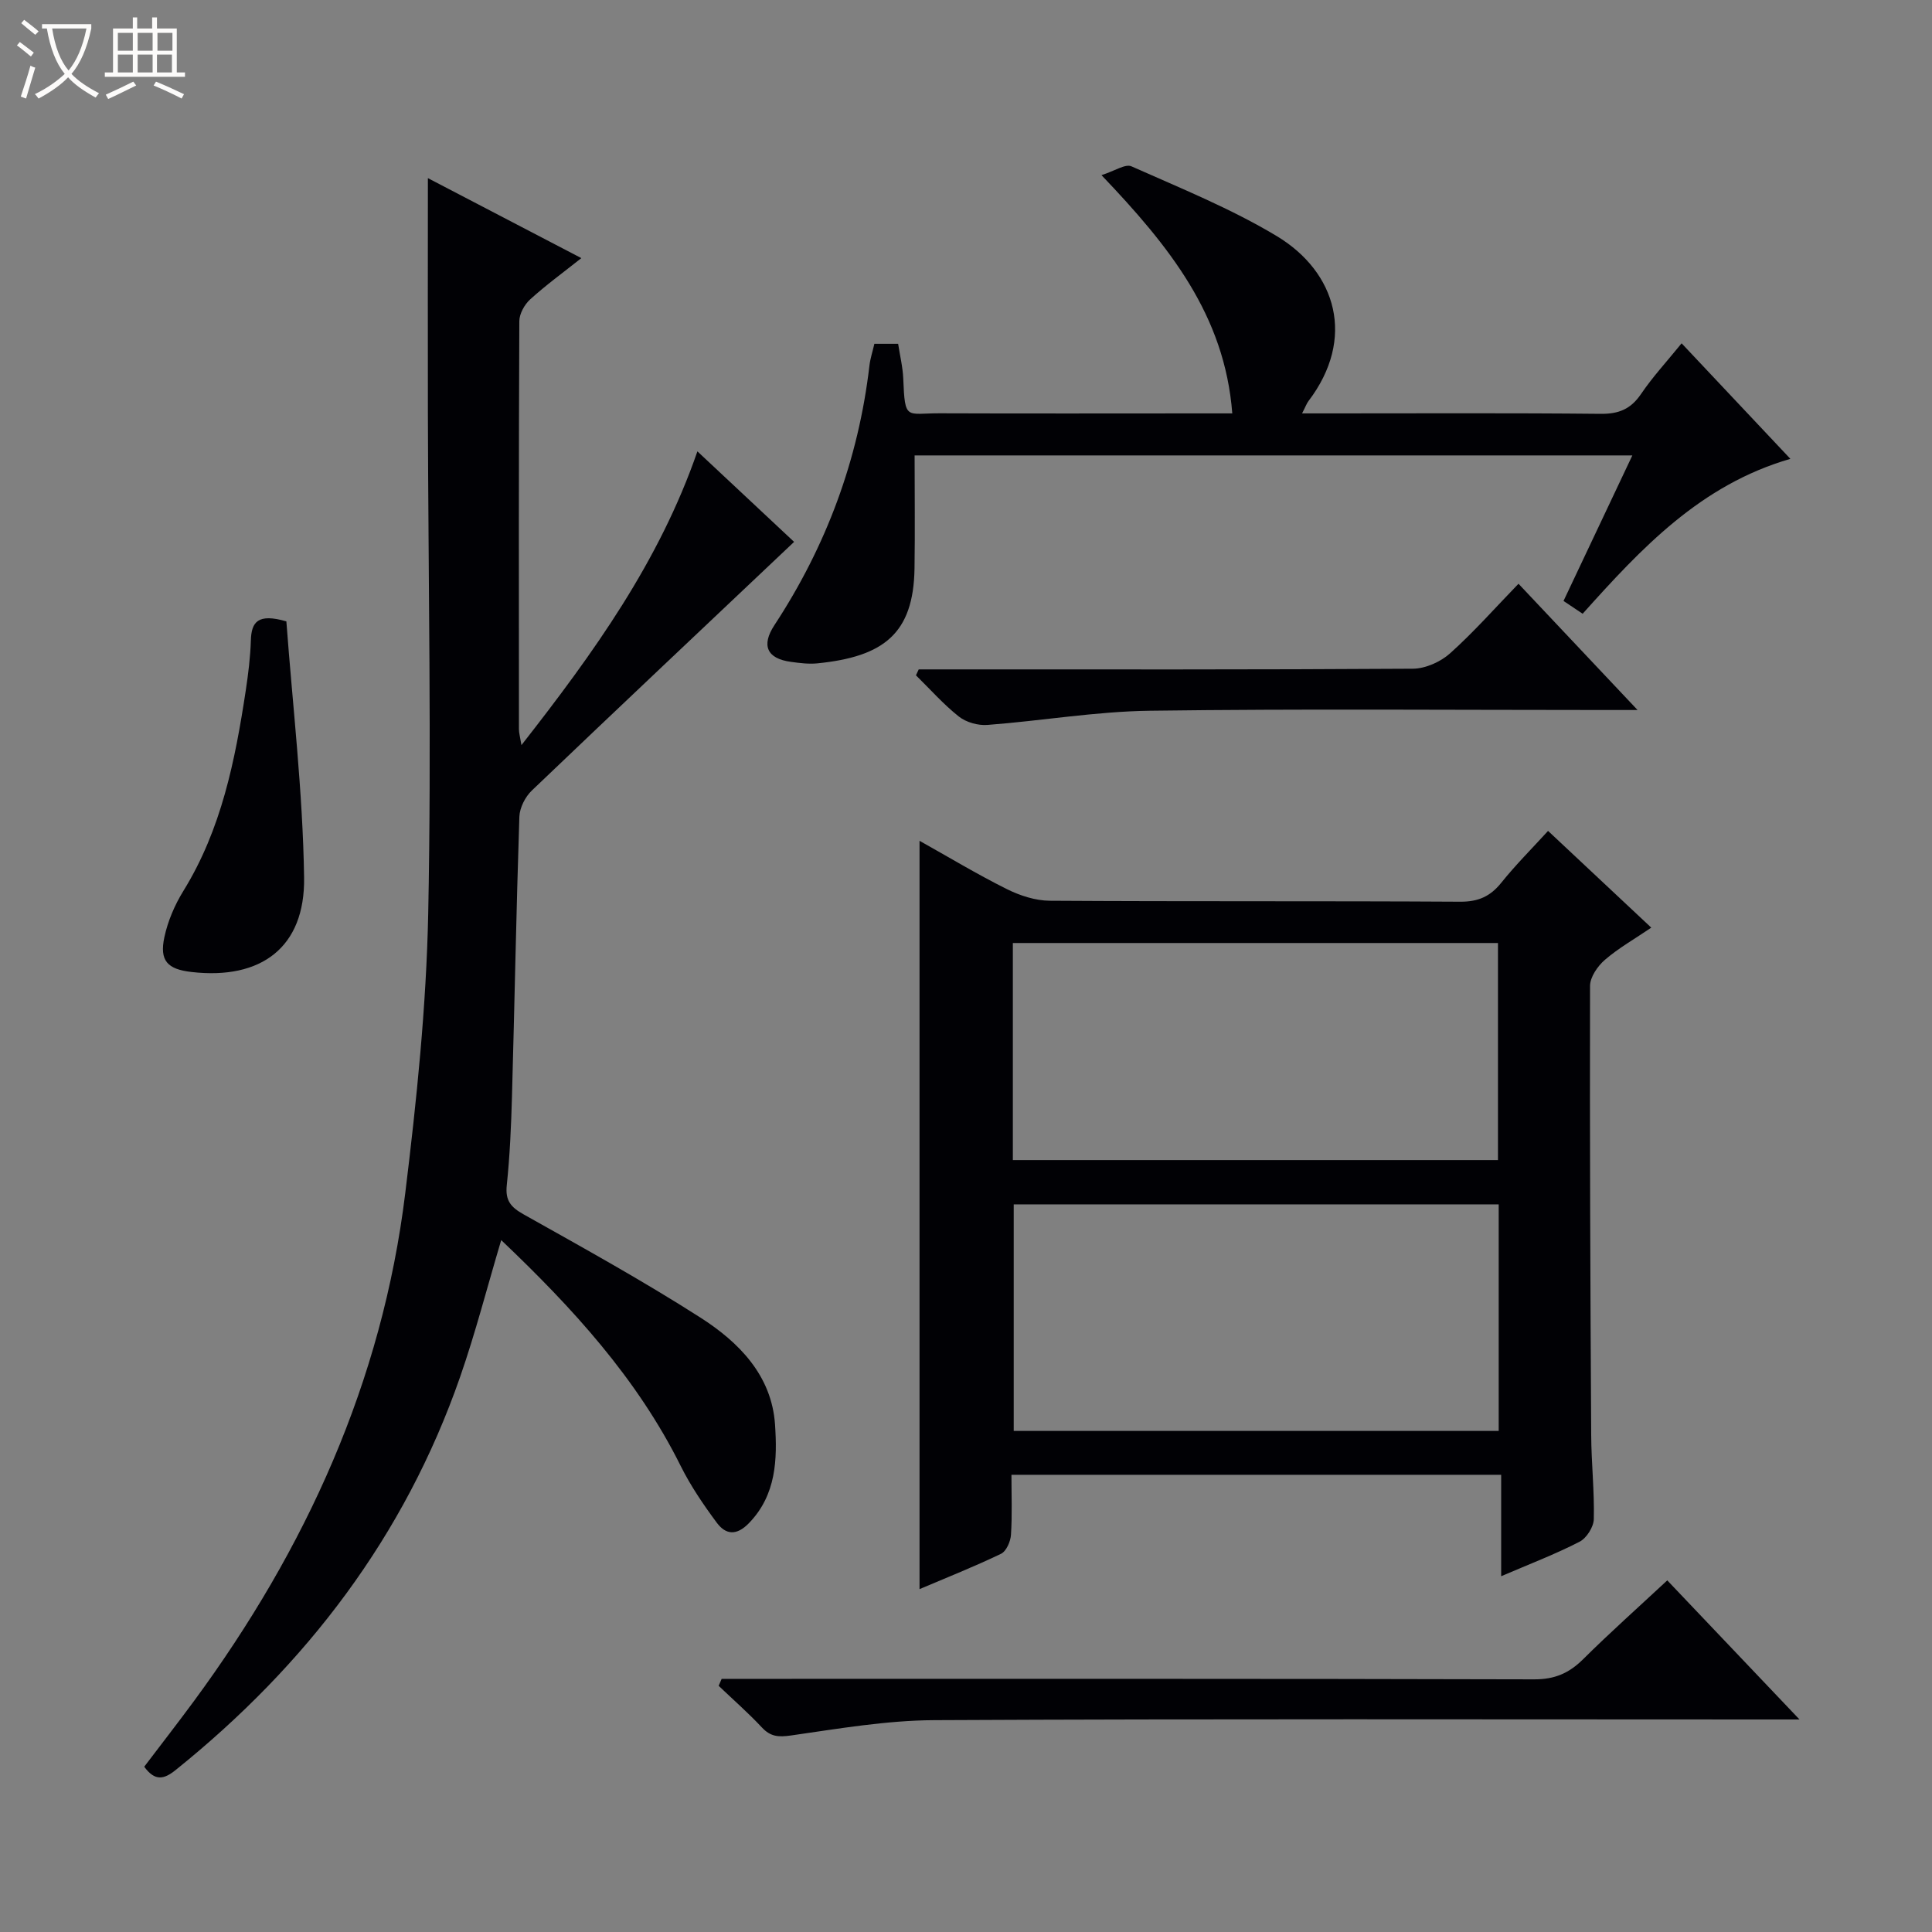 <svg enable-background="new 0 0 400 400" viewBox="0 0 400 400" xmlns="http://www.w3.org/2000/svg"><rect x="0" y="0" width="400" height="400" fill="#808080" stroke="none"/><path d="m6.4 11.7c-1-.8-1.9-1.6-2.9-2.3l.6-.7c.9.7 1.9 1.4 2.9 2.2zm-2.1 8.3c.7-2.1 1.4-4.2 2-6.4.2.1.6.3 1 .4-.7 2.3-1.3 4.4-1.9 6.4zm3-12.8c-1.1-.9-2.1-1.7-2.9-2.4l.6-.7c1 .8 2 1.5 3 2.4zm1.4-1.3v-.9h10.2v.9c-.9 4.2-2.3 7.3-4.1 9.4 1.3 1.4 3.2 2.7 5.7 4-.2.2-.4.5-.7.9-2.5-1.4-4.4-2.7-5.7-4.2-1.4 1.5-3.5 3-6.1 4.4 0 0 0 0-.1-.1-.3-.4-.5-.7-.7-.8 2.7-1.3 4.7-2.8 6.2-4.2-1.8-2.2-3-5.3-3.7-9.4zm9.2 0h-7.1c.6 3.8 1.7 6.7 3.4 8.7 1.7-2.1 2.9-4.8 3.7-8.7z" fill="#fcfbfa"/><path d="m31.6 3.6h.9v2.3h4.1v9.1h1.7v.9h-16.6v-.9h1.7v-9.1h4.1v-2.3h.9v2.3h3.1v-2.3zm-4 13.3.6.8c-1.9.9-3.8 1.9-5.8 2.8-.2-.3-.3-.6-.5-.9 2-.9 3.9-1.8 5.7-2.7zm-3.2-10.1v3.7h3.1v-3.7zm0 4.5v3.7h3.1v-3.7zm4.1-4.5v3.7h3.1v-3.7zm0 4.5v3.7h3.1v-3.7zm9.1 9.1c-2.1-1.1-4.1-2-5.8-2.7l.5-.8c2.2.9 4.1 1.8 5.8 2.6zm-1.9-13.6h-3.1v3.7h3.1zm-3.2 4.5v3.7h3.1v-3.7z" fill="#fcfbfa"/><g fill="#010105"><path d="m88.59 36.88c10.35 5.39 20.77 10.82 31.77 16.56-3.78 3-7.34 5.59-10.59 8.54-1.18 1.07-2.24 2.98-2.25 4.51-.13 28.16-.1 56.32-.08 84.48 0 .77.23 1.53.52 3.3 14.99-19.15 28.55-38.02 36.43-60.82 7.15 6.69 13.93 13.04 20.02 18.74-18.23 17.25-36.33 34.3-54.3 51.48-1.37 1.31-2.51 3.56-2.58 5.41-.64 19.3-.99 38.6-1.53 57.91-.17 6.15-.44 12.31-1.08 18.42-.33 3.19.86 4.54 3.52 6.03 12.31 6.91 24.69 13.75 36.57 21.35 7.96 5.09 14.76 11.97 15.45 22.13.48 7.18.29 14.58-5.42 20.45-2.56 2.63-4.79 2.38-6.64-.11-2.76-3.72-5.4-7.6-7.46-11.73-9.04-18.17-22.44-32.78-37.17-46.78-2.91 9.75-5.32 19.17-8.51 28.33-11.48 32.98-31.83 59.62-58.89 81.38-2.39 1.92-4.26 2.4-6.51-.68 3.37-4.45 6.9-8.98 10.31-13.61 23.16-31.47 38.96-66.1 43.73-105.12 2.36-19.27 4.37-38.68 4.76-58.06.69-34.47.01-68.97-.07-103.46-.04-15.97 0-31.93 0-48.65z"/><path d="m320.51 172.03c7.04 6.6 13.94 13.06 21.37 20.03-3.48 2.36-6.78 4.23-9.6 6.66-1.51 1.3-3.08 3.58-3.08 5.42-.07 30.98.06 61.97.24 92.95.03 5.81.68 11.63.54 17.44-.04 1.63-1.51 3.94-2.97 4.68-4.99 2.57-10.27 4.58-16.21 7.13 0-7.3 0-13.99 0-21-34.02 0-67.39 0-101.39 0 0 4.19.17 8.32-.1 12.43-.09 1.38-.96 3.39-2.05 3.92-5.5 2.65-11.19 4.9-16.88 7.32 0-51.76 0-103.12 0-154.93 5.97 3.34 11.9 6.92 18.08 10 2.71 1.35 5.91 2.39 8.9 2.41 28.32.18 56.64.03 84.96.2 3.72.02 6.21-1.08 8.49-3.91 3-3.74 6.41-7.14 9.7-10.75zm-10.22 77.32c-33.74 0-67.09 0-100.41 0v46.91h100.41c0-15.73 0-31.13 0-46.91zm-100.59-9.17h100.44c0-15.26 0-30.1 0-44.94-33.69 0-66.92 0-100.44 0z"/><path d="m269.58 85.59h5.84c18.66 0 37.32-.1 55.98.09 3.73.04 6.22-.97 8.34-4.08 2.4-3.54 5.33-6.72 8.42-10.52 7.53 8 14.78 15.7 22.52 23.92-18.62 5.39-30.86 18.52-43.01 32.07-1.33-.89-2.52-1.69-3.96-2.65 4.73-10 9.39-19.85 14.25-30.13-50.23 0-99.93 0-148.6 0 0 7.95.1 15.7-.02 23.45-.22 13.46-6.4 18.22-20.11 19.6-1.8.18-3.67-.06-5.48-.31-4.96-.67-6.19-3.38-3.41-7.61 10.75-16.39 17.39-34.25 19.67-53.74.17-1.46.65-2.88 1.02-4.5h4.92c.36 2.39.96 4.8 1.06 7.22.35 8.79.6 7.14 7.6 7.17 18.16.07 36.32.02 54.48.02h6.04c-1.57-20.34-13.03-34.6-27.08-49.33 2.74-.86 4.94-2.39 6.21-1.82 10.15 4.52 20.55 8.72 30.03 14.41 12.44 7.47 16.45 21.27 6.62 34.18-.38.5-.59 1.13-1.33 2.56z"/><path d="m149.41 347.59h5.83c54.14 0 108.28-.05 162.42.1 4.22.01 7.18-1.27 10.08-4.14 5.53-5.49 11.36-10.68 17.45-16.35 8.97 9.44 17.74 18.66 27.38 28.8-2.78 0-4.49 0-6.21 0-57.64 0-115.28-.15-172.92.14-9.9.05-19.81 1.76-29.66 3.17-2.61.37-4.24.27-6.05-1.67-2.82-3.02-5.95-5.75-8.94-8.61.21-.48.42-.96.62-1.44z"/><path d="m190.21 138.59h5.43c32.29 0 64.59.07 96.88-.14 2.61-.02 5.74-1.42 7.72-3.2 4.93-4.42 9.33-9.42 14.15-14.39 8.23 8.73 16.03 17 24.65 26.14-3.05 0-4.82 0-6.59 0-31.46 0-62.93-.27-94.38.15-11.22.15-22.41 2.09-33.64 2.94-1.94.15-4.39-.54-5.9-1.73-3.21-2.54-5.95-5.66-8.89-8.54.19-.41.38-.82.57-1.23z"/><path d="m59.29 128.65c1.29 17.44 3.41 35.23 3.67 53.05.21 14.46-8.91 21.2-23.31 19.54-4.99-.57-6.66-2.32-5.62-7.2.71-3.33 2.14-6.67 3.93-9.57 7.88-12.75 10.72-27.02 12.92-41.5.52-3.44.95-6.92 1.06-10.39.11-3.8 1.43-5.65 7.35-3.93z"/></g></svg>
